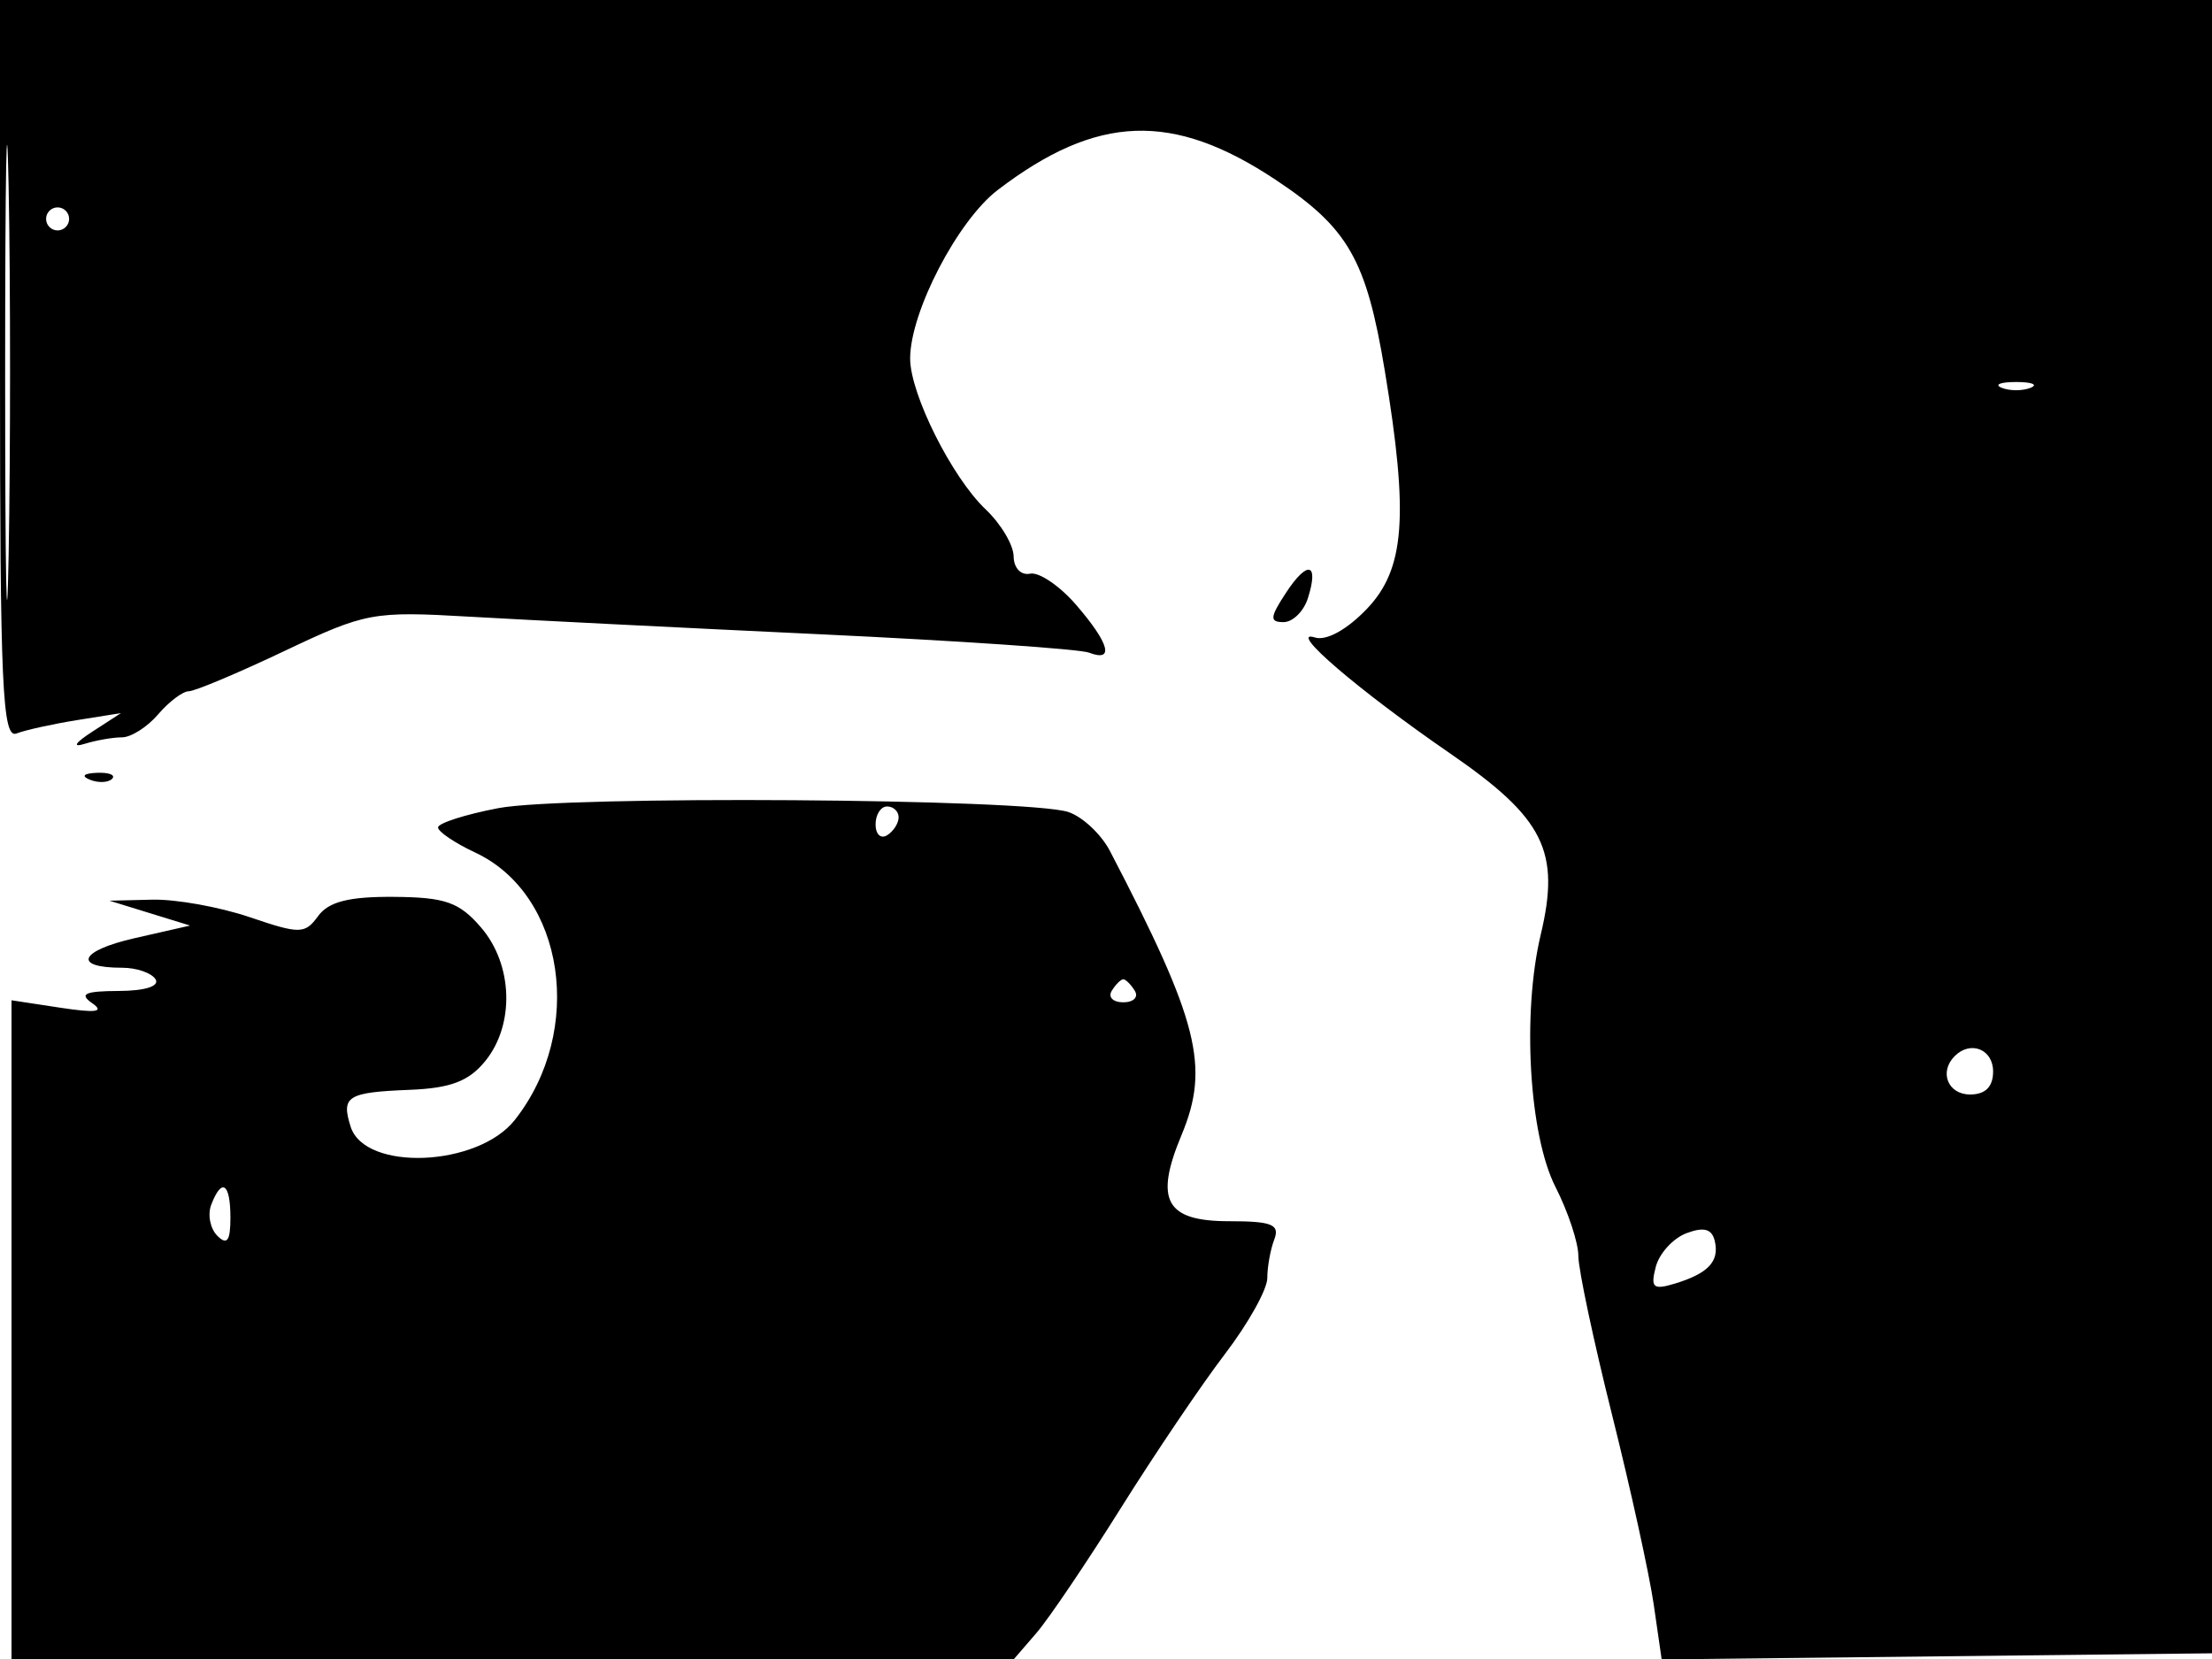 <svg xmlns="http://www.w3.org/2000/svg" width="192" height="144" viewBox="0 0 192 144" version="1.1">
	<path d="M -0 32.107 C -0 59.527, 0.209 64.134, 1.429 63.666 C 2.215 63.364, 4.577 62.843, 6.679 62.507 L 10.500 61.897 8 63.518 C 6.521 64.476, 6.248 64.906, 7.332 64.569 C 8.339 64.256, 9.806 64, 10.592 64 C 11.377 64, 12.790 63.100, 13.732 62 C 14.674 60.900, 15.868 60, 16.387 60 C 16.905 60, 20.636 58.430, 24.678 56.512 C 31.743 53.158, 32.363 53.043, 40.763 53.528 C 45.568 53.806, 59.299 54.494, 71.277 55.058 C 83.254 55.622, 93.716 56.338, 94.527 56.649 C 96.747 57.500, 96.302 55.852, 93.406 52.500 C 91.981 50.850, 90.182 49.632, 89.408 49.794 C 88.616 49.959, 87.992 49.303, 87.983 48.294 C 87.973 47.307, 86.881 45.471, 85.555 44.214 C 82.624 41.435, 79 34.196, 79 31.120 C 79 27.079, 83.127 19.141, 86.608 16.486 C 95.224 9.914, 101.788 9.673, 110.719 15.602 C 117.035 19.794, 118.602 22.535, 120.201 32.191 C 122.291 44.809, 121.943 49.407, 118.635 52.859 C 116.907 54.663, 115.122 55.644, 114.135 55.333 C 111.644 54.546, 117.901 59.913, 125.871 65.400 C 134.029 71.015, 135.461 73.883, 133.733 81.133 C 132.104 87.969, 132.724 98.538, 135.018 103.035 C 136.108 105.172, 137 107.865, 137 109.019 C 137 110.173, 138.317 116.378, 139.926 122.808 C 141.535 129.239, 143.162 136.645, 143.542 139.268 L 144.232 144.035 168.366 143.768 L 192.500 143.500 192.685 71.750 L 192.870 0 96.435 0 L 0 0 -0 32.107 M 0.446 32.500 C 0.447 50.100, 0.583 57.159, 0.749 48.187 C 0.914 39.215, 0.914 24.815, 0.748 16.187 C 0.581 7.559, 0.446 14.900, 0.446 32.500 M 4 19 C 4 19.550, 4.450 20, 5 20 C 5.550 20, 6 19.550, 6 19 C 6 18.450, 5.550 18, 5 18 C 4.450 18, 4 18.450, 4 19 M 173.750 33.662 C 174.438 33.940, 175.563 33.940, 176.250 33.662 C 176.938 33.385, 176.375 33.158, 175 33.158 C 173.625 33.158, 173.063 33.385, 173.750 33.662 M 111.612 51.469 C 110.221 53.592, 110.189 54, 111.410 54 C 112.210 54, 113.162 53.066, 113.524 51.925 C 114.505 48.833, 113.497 48.592, 111.612 51.469 M 7.813 67.683 C 8.534 67.972, 9.397 67.936, 9.729 67.604 C 10.061 67.272, 9.471 67.036, 8.417 67.079 C 7.252 67.127, 7.015 67.364, 7.813 67.683 M 43.250 70.147 C 40.362 70.700, 38.010 71.456, 38.022 71.826 C 38.034 72.197, 39.485 73.175, 41.247 74 C 49.035 77.646, 50.786 89.469, 44.685 97.211 C 41.468 101.293, 31.673 101.697, 30.436 97.798 C 29.596 95.153, 30.143 94.812, 35.567 94.596 C 39.116 94.455, 40.704 93.849, 42.125 92.094 C 44.693 88.922, 44.525 83.721, 41.750 80.499 C 39.860 78.305, 38.648 77.880, 34.181 77.847 C 30.296 77.818, 28.527 78.265, 27.619 79.507 C 26.463 81.088, 26.045 81.095, 21.653 79.603 C 19.055 78.722, 15.258 78.041, 13.215 78.090 L 9.500 78.180 13 79.259 L 16.500 80.338 11.682 81.434 C 6.888 82.525, 6.270 84, 10.608 84 C 11.859 84, 13.160 84.450, 13.500 85 C 13.870 85.599, 12.590 86.006, 10.309 86.015 C 7.369 86.027, 6.842 86.269, 8 87.074 C 9.092 87.834, 8.344 87.942, 5.250 87.471 L 1 86.824 1 115.412 L 1 144 44.507 144 L 88.013 144 89.956 141.750 C 91.025 140.512, 94.321 135.635, 97.280 130.912 C 100.240 126.188, 104.313 120.161, 106.331 117.518 C 108.349 114.875, 110 111.914, 110 110.938 C 110 109.962, 110.273 108.452, 110.607 107.582 C 111.106 106.283, 110.403 106, 106.674 106 C 101.186 106, 100.187 104.191, 102.550 98.534 C 105.036 92.586, 104.045 88.651, 96.340 73.862 C 95.584 72.411, 93.961 70.891, 92.733 70.483 C 89.193 69.308, 49.053 69.035, 43.250 70.147 M 76 71.559 C 76 72.416, 76.450 72.840, 77 72.500 C 77.550 72.160, 78 71.459, 78 70.941 C 78 70.423, 77.550 70, 77 70 C 76.450 70, 76 70.702, 76 71.559 M 96.500 86 C 96.160 86.550, 96.610 87, 97.500 87 C 98.390 87, 98.840 86.550, 98.500 86 C 98.160 85.450, 97.710 85, 97.500 85 C 97.290 85, 96.840 85.450, 96.500 86 M 169.667 91.667 C 168.290 93.043, 169.073 95, 171 95 C 172.333 95, 173 94.333, 173 93 C 173 91.073, 171.043 90.290, 169.667 91.667 M 18.336 104.567 C 18.005 105.429, 18.244 106.644, 18.867 107.267 C 19.711 108.111, 20 107.711, 20 105.700 C 20 102.691, 19.251 102.182, 18.336 104.567 M 146.388 107.040 C 145.227 107.476, 144.027 108.789, 143.721 109.958 C 143.250 111.761, 143.493 111.983, 145.333 111.429 C 148.261 110.546, 149.254 109.500, 148.844 107.729 C 148.597 106.665, 147.903 106.471, 146.388 107.040" stroke="none" fill="black" fill-rule="evenodd"/>
</svg>